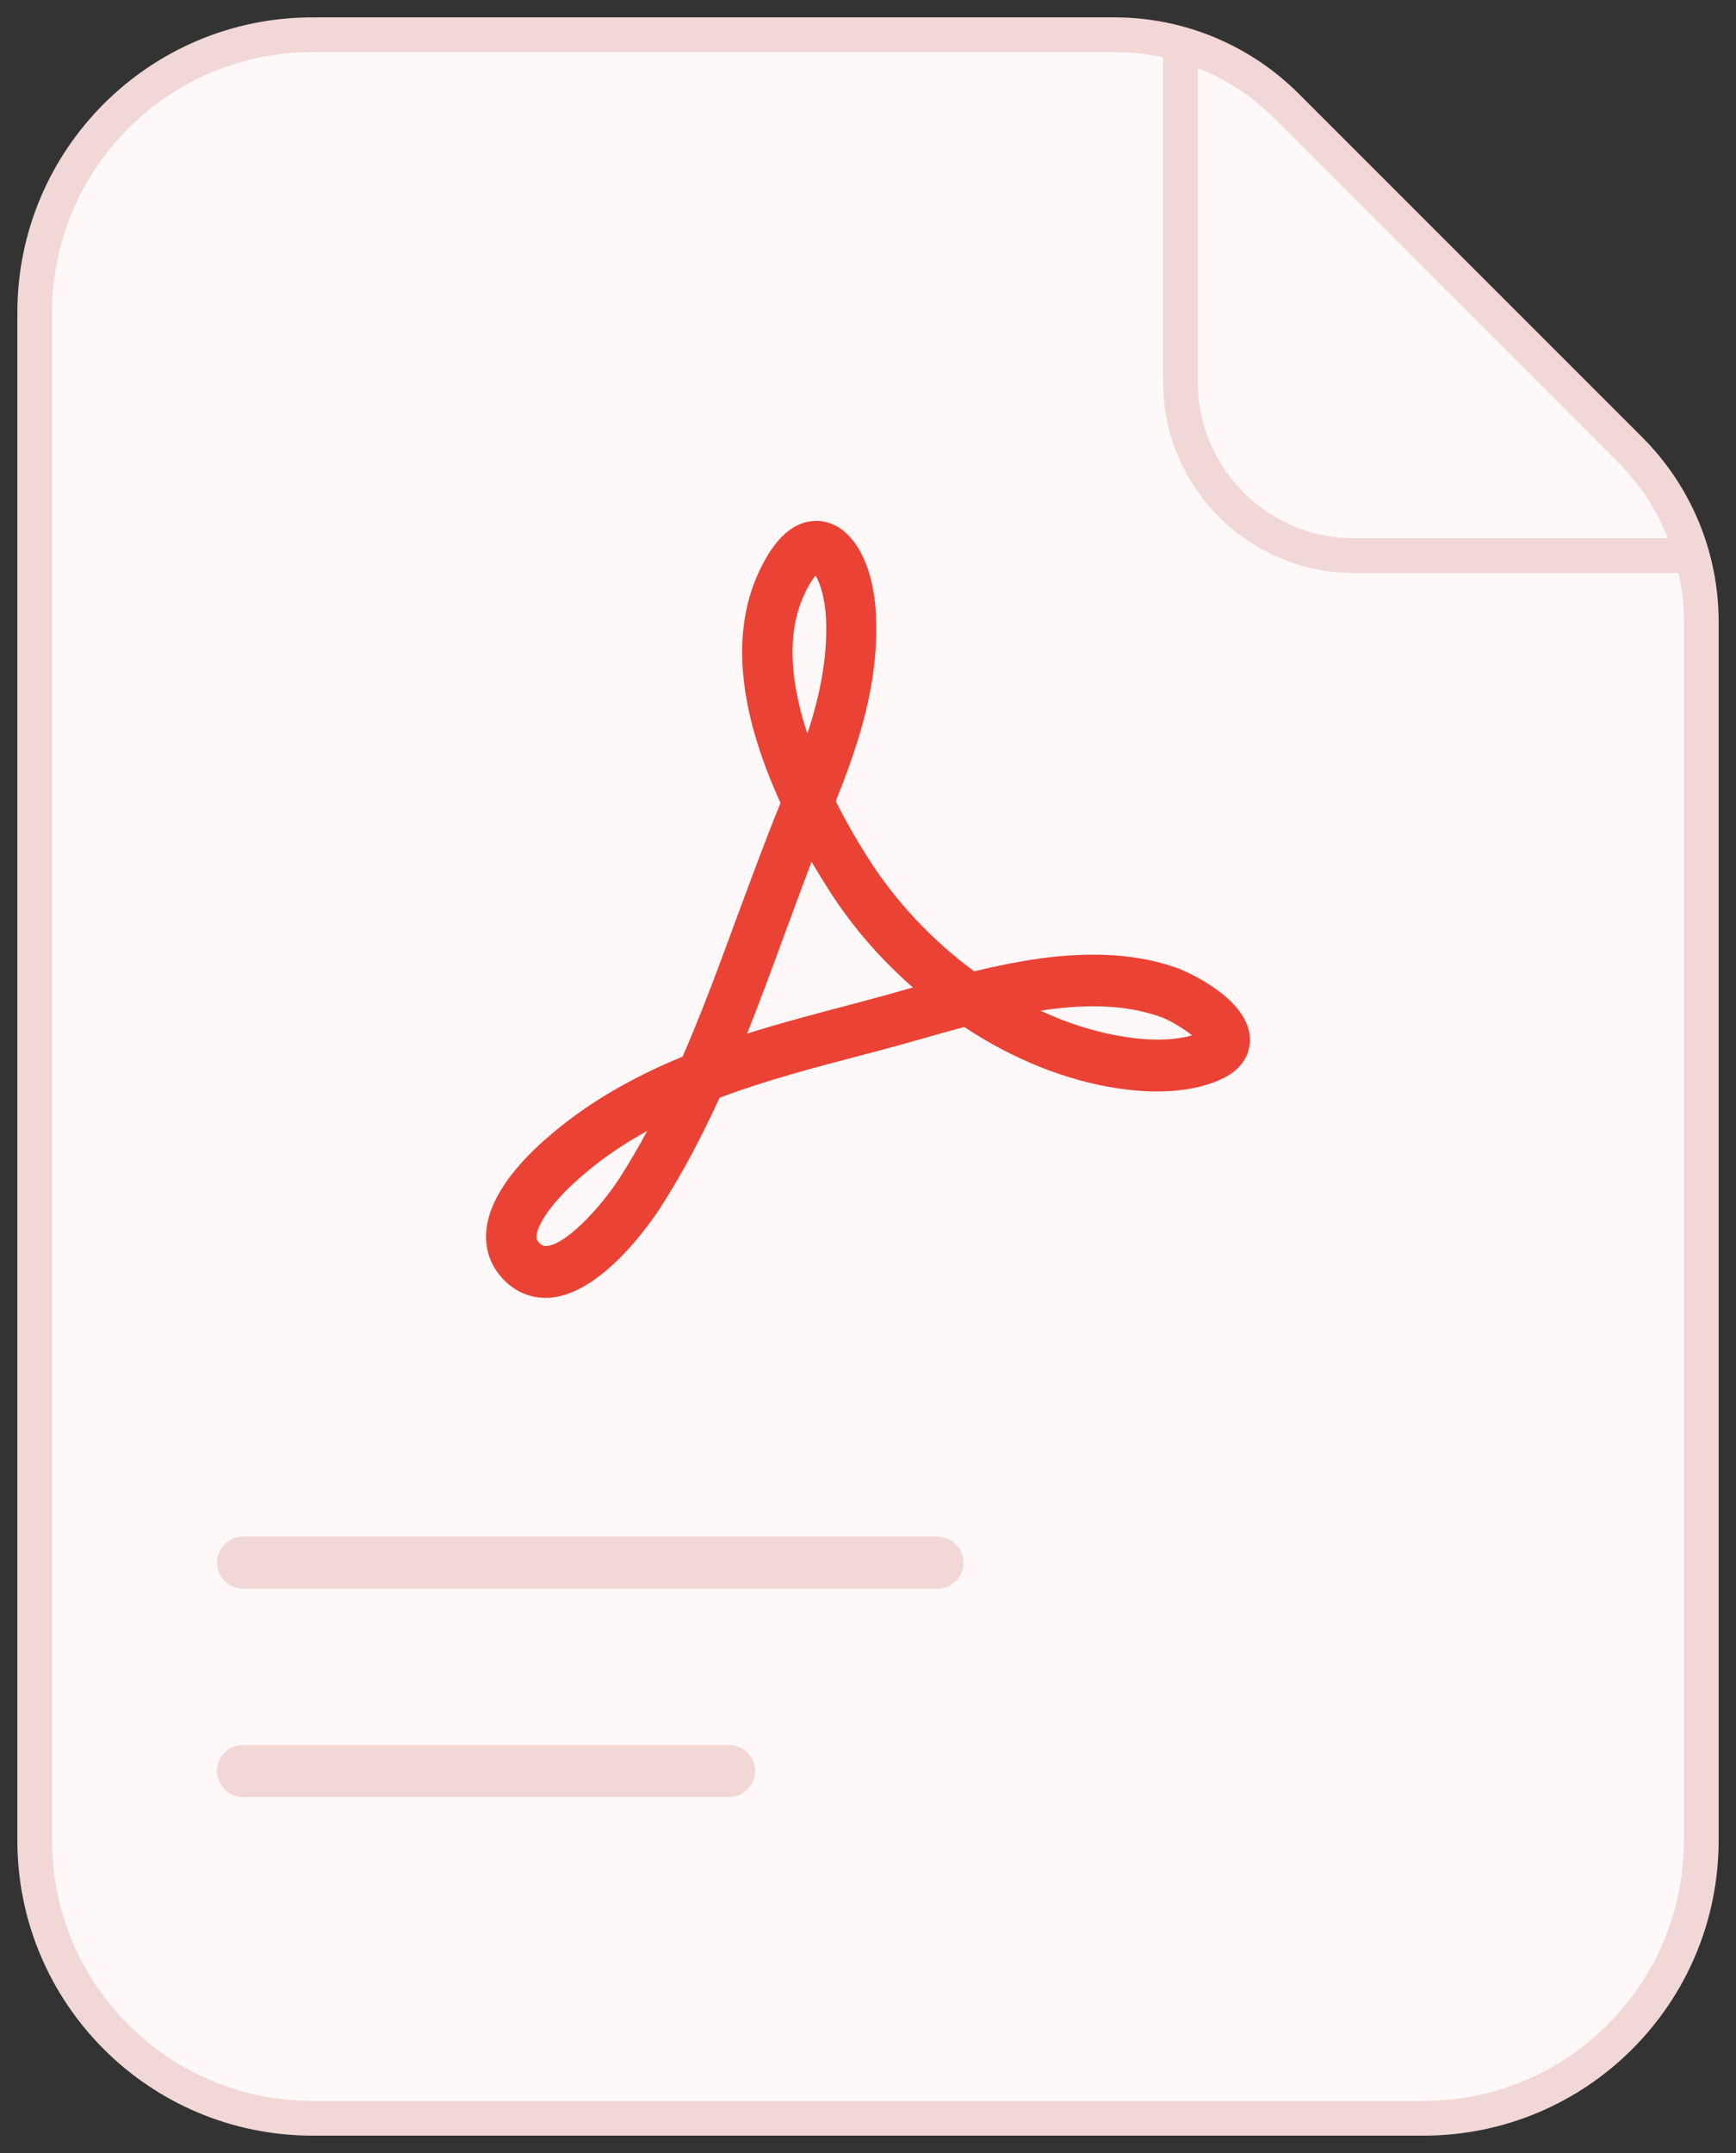 <svg width="50" height="62" viewBox="0 0 50 62" fill="none" xmlns="http://www.w3.org/2000/svg">
<rect x="0" y="0" width="50" height="62" fill="#333333" stroke="none"/>
<g id="Group 42239">
<g id="Group 42238">
<g id="Group 41891">
<path id="Rectangle 12130" d="M32.1 1H9C4.582 1 1 4.582 1 9V53C1 57.418 4.582 61 9 61H41C45.418 61 49 57.418 49 53V17.899C49 16.043 48.263 14.262 46.95 12.95L37.05 3.05C35.737 1.738 33.957 1 32.1 1Z" fill="#FFF8F8" stroke="#F2D7D7" stroke-linecap="round" stroke-linejoin="round"/>
<path id="Rectangle 12131" d="M49 16H39C36.239 16 34 13.761 34 11V1" stroke="#F2D7D7" stroke-linejoin="round"/>
</g>
<g id="Group 41892">
<path id="Vector 339" d="M7 45H27" stroke="#F2D7D7" stroke-width="1.5" stroke-linecap="round" stroke-linejoin="round"/>
<path id="Vector 340" d="M7 51H21" stroke="#F2D7D7" stroke-width="1.5" stroke-linecap="round" stroke-linejoin="round"/>
</g>
<path id="Vector" d="M34.331 29.813C33.855 29.96 33.153 29.978 32.405 29.86C31.598 29.736 30.774 29.482 29.967 29.104C31.407 28.886 32.526 28.951 33.484 29.305C33.71 29.393 34.082 29.618 34.331 29.813ZM26.294 28.437C26.236 28.455 26.178 28.466 26.12 28.484C25.731 28.596 25.354 28.703 24.994 28.797L24.506 28.927C23.52 29.187 22.51 29.452 21.518 29.765C21.895 28.815 22.249 27.858 22.591 26.92C22.847 26.223 23.108 25.515 23.375 24.818C23.514 25.054 23.653 25.284 23.804 25.52C24.471 26.595 25.319 27.587 26.294 28.437ZM23.787 17.751C23.851 18.92 23.607 20.048 23.253 21.128C22.812 19.794 22.609 18.318 23.16 17.131C23.299 16.824 23.415 16.665 23.491 16.576C23.601 16.753 23.752 17.173 23.787 17.751ZM18.639 32.57C18.395 33.03 18.14 33.455 17.885 33.862C17.264 34.837 16.242 35.882 15.72 35.882C15.668 35.882 15.604 35.876 15.517 35.775C15.459 35.71 15.447 35.663 15.453 35.604C15.47 35.244 15.929 34.606 16.59 34.016C17.183 33.473 17.861 32.995 18.639 32.57ZM35.997 29.866C35.916 28.673 33.983 27.906 33.966 27.9C33.217 27.622 32.405 27.492 31.482 27.492C30.495 27.492 29.428 27.64 28.058 27.971C26.839 27.073 25.789 25.951 25 24.706C24.651 24.157 24.338 23.608 24.071 23.07C24.733 21.423 25.33 19.646 25.226 17.663C25.139 16.069 24.448 15 23.508 15C22.864 15 22.307 15.496 21.854 16.476C21.047 18.224 21.262 20.455 22.481 23.124C22.04 24.198 21.634 25.314 21.233 26.388C20.74 27.729 20.235 29.11 19.66 30.427C18.053 31.088 16.736 31.885 15.639 32.871C14.919 33.514 14.049 34.494 14.002 35.522C13.979 36.006 14.136 36.448 14.461 36.803C14.803 37.181 15.238 37.375 15.714 37.375C17.281 37.375 18.796 35.138 19.08 34.683C19.655 33.78 20.194 32.77 20.723 31.613C22.057 31.111 23.473 30.739 24.849 30.379L25.342 30.249C25.713 30.149 26.096 30.043 26.491 29.931C26.909 29.813 27.338 29.689 27.774 29.576C29.184 30.509 30.704 31.117 32.19 31.342C33.438 31.53 34.546 31.418 35.295 31.017C35.98 30.651 36.014 30.09 35.997 29.866Z" fill="#EA4335"/>
</g>
</g>
</svg>
